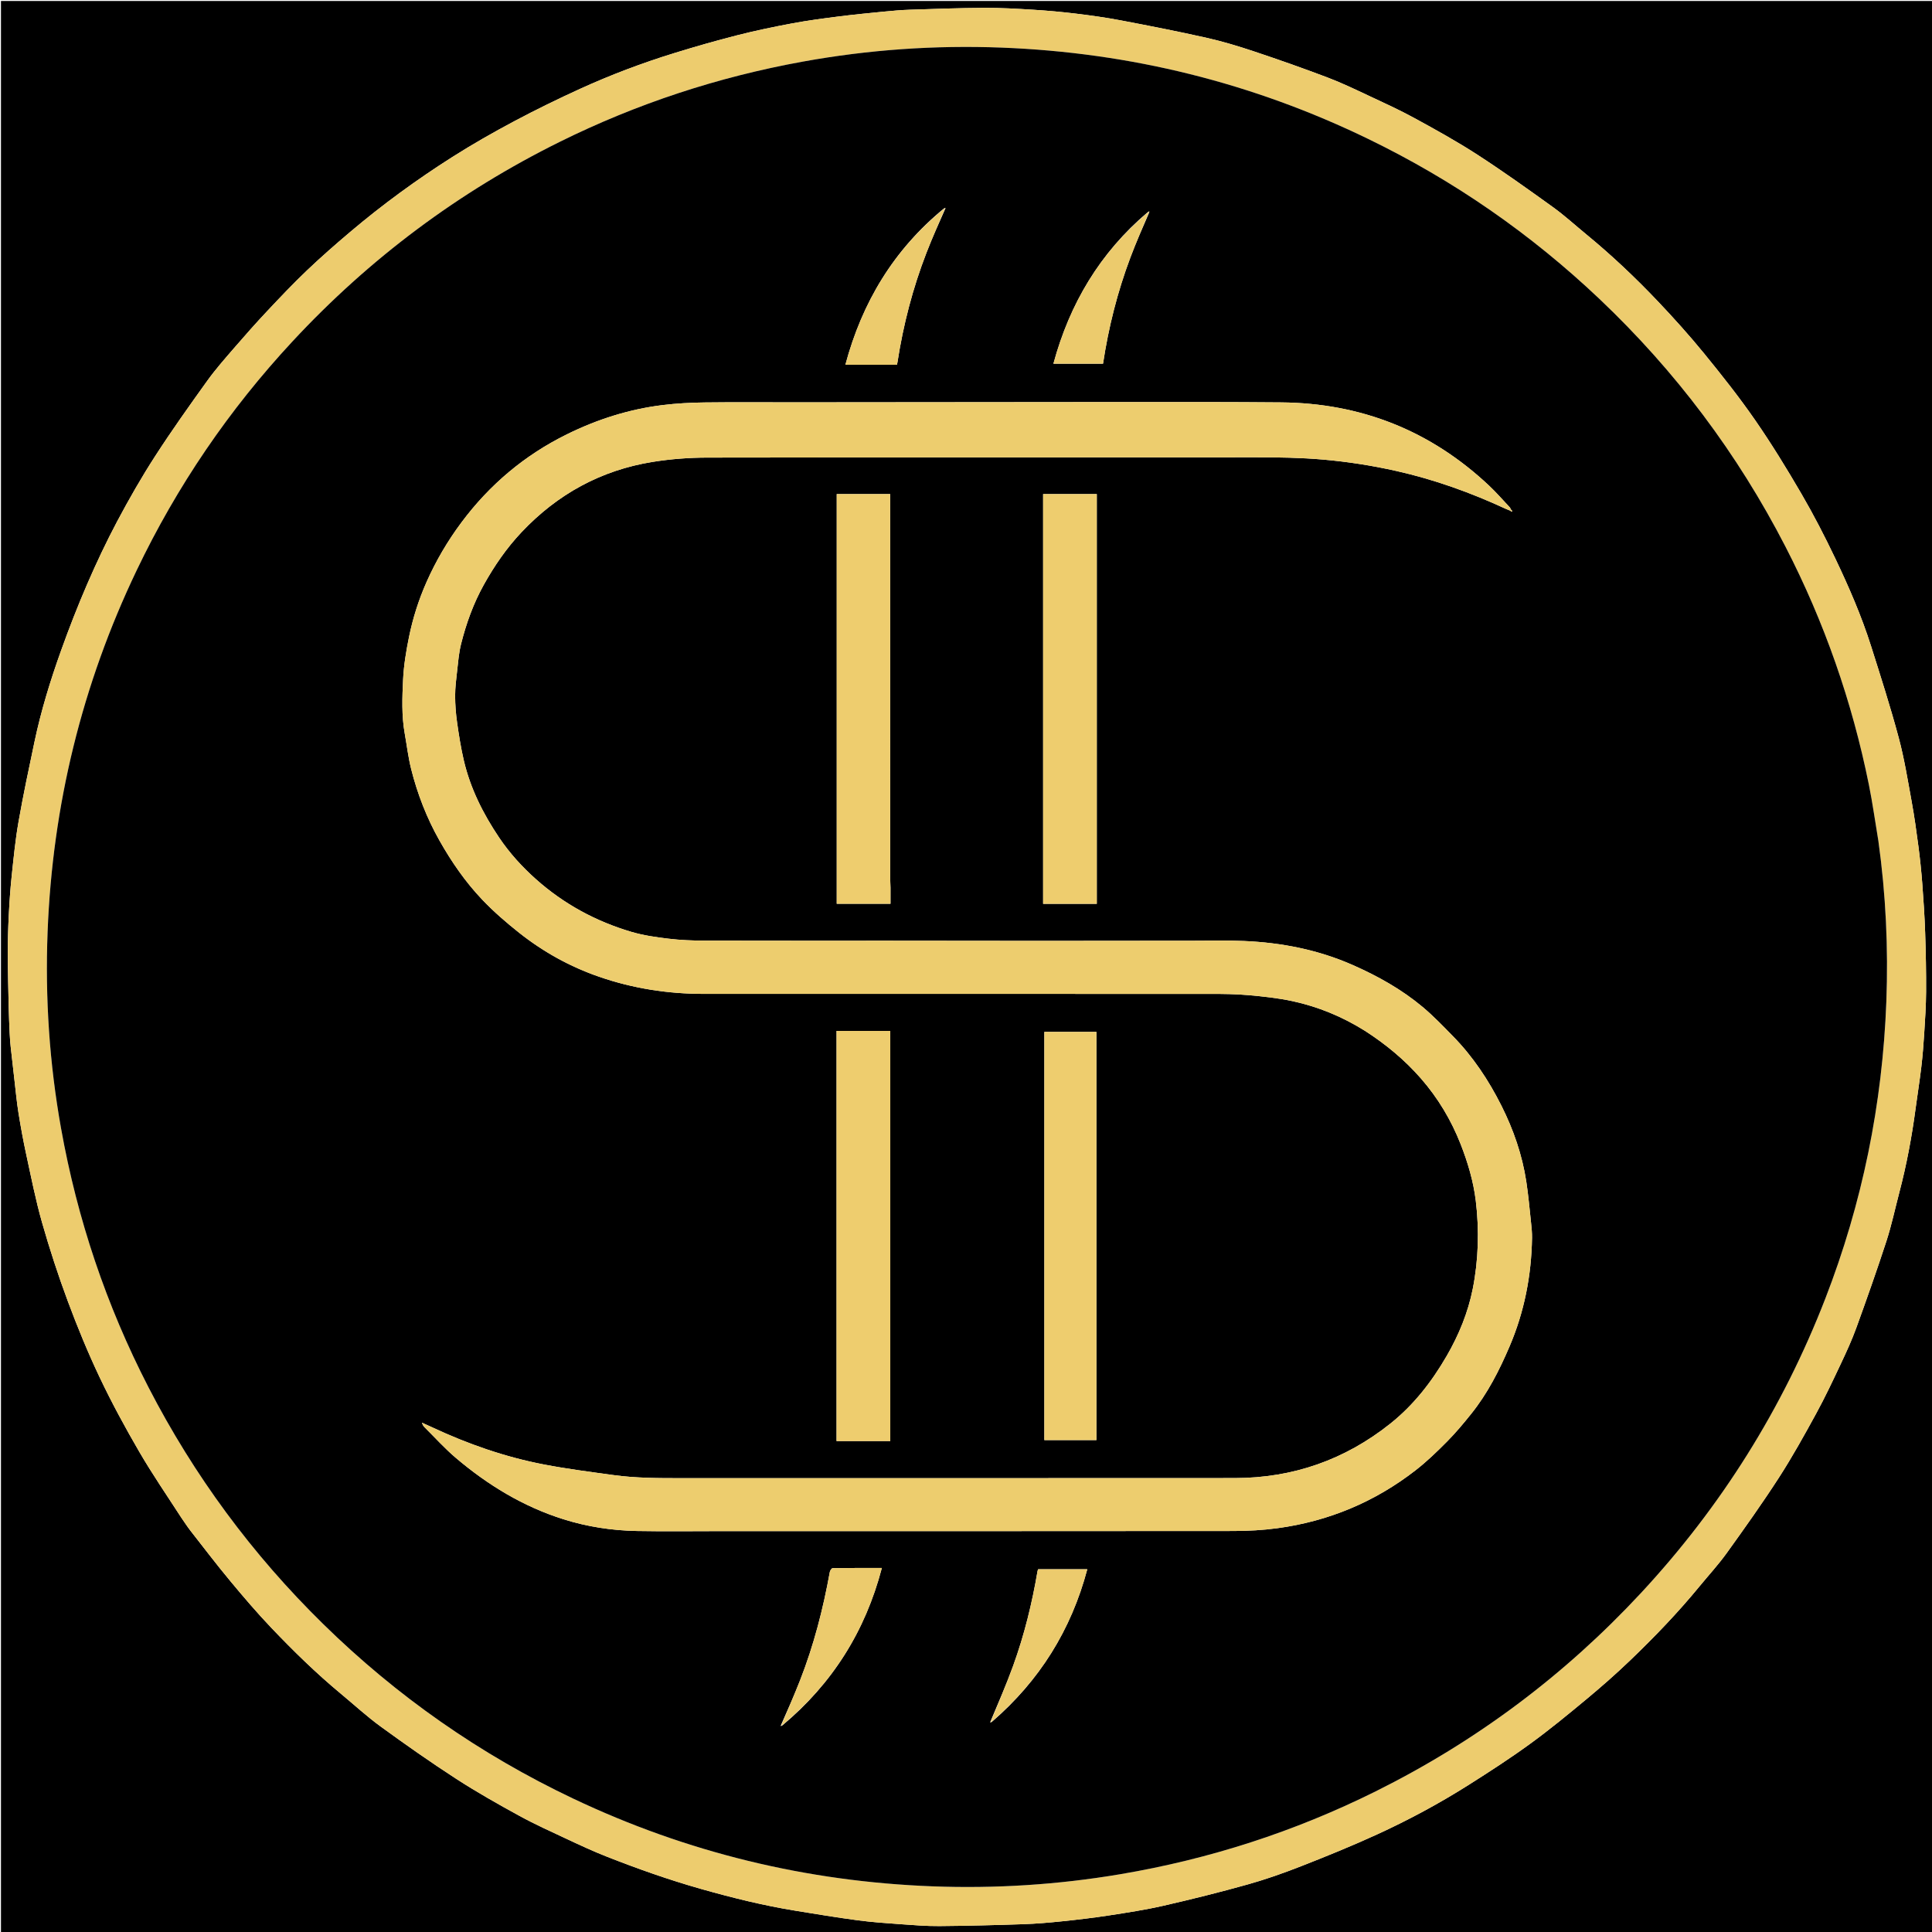 <svg version="1.1" id="Layer_1" xmlns="http://www.w3.org/2000/svg" xmlns:xlink="http://www.w3.org/1999/xlink" x="0px" y="0px"
	 width="100%" viewBox="0 0 2000 2000" enable-background="new 0 0 2000 2000" xml:space="preserve">
<path fill="#000000" opacity="1" stroke="none" 
	d="
M1,737 
	C1,491.333 1,246.167 1,1 
	C667.667,1 1334.333,1 2001,1 
	C2001,667.667 2001,1334.333 2001,2001 
	C1334.333,2001 667.667,2001 1,2001 
	C1,1579.833 1,1158.667 1,737 
M188.013,1571.525 
	C191.071,1575.911 193.934,1580.45 197.222,1584.657 
	C210.887,1602.137 224.348,1619.795 238.523,1636.856 
	C252.279,1653.411 266.291,1669.819 281.135,1685.391 
	C303.877,1709.247 327.467,1732.291 352.875,1753.373 
	C366.605,1764.764 379.782,1776.916 394.18,1787.389 
	C419.76,1805.994 445.68,1824.202 472.218,1841.402 
	C493.397,1855.128 515.452,1867.576 537.602,1879.706 
	C553.798,1888.575 570.699,1896.184 587.44,1904.022 
	C600.763,1910.259 614.132,1916.471 627.811,1921.856 
	C659.961,1934.513 692.514,1946.029 725.801,1955.449 
	C758.072,1964.582 790.569,1972.64 823.69,1978.003 
	C845.055,1981.462 866.414,1985.024 887.864,1987.875 
	C902.648,1989.839 917.569,1990.869 932.456,1991.938 
	C945.788,1992.895 959.162,1993.978 972.509,1993.869 
	C1001.531,1993.631 1030.555,1992.88 1059.563,1991.908 
	C1072.859,1991.463 1086.151,1990.303 1099.389,1988.927 
	C1115.462,1987.255 1131.534,1985.384 1147.501,1982.922 
	C1166.434,1980.004 1185.43,1977.124 1204.086,1972.864 
	C1233.385,1966.174 1262.579,1958.901 1291.515,1950.795 
	C1310.294,1945.535 1328.787,1938.999 1346.957,1931.882 
	C1373.264,1921.578 1399.47,1910.906 1425.157,1899.162 
	C1457.9,1884.194 1489.64,1867.134 1520.087,1847.88 
	C1541.732,1834.192 1563.275,1820.244 1583.977,1805.192 
	C1604.157,1790.52 1623.474,1774.616 1642.673,1758.654 
	C1657.976,1745.931 1672.959,1732.755 1687.322,1718.985 
	C1712.65,1694.702 1736.977,1669.421 1759.26,1642.252 
	C1768.702,1630.739 1778.854,1619.742 1787.528,1607.681 
	C1805.998,1581.998 1824.376,1556.201 1841.527,1529.635 
	C1855.386,1508.169 1867.82,1485.741 1880.085,1463.302 
	C1889.339,1446.372 1897.556,1428.859 1905.799,1411.4 
	C1911.521,1399.28 1917.131,1387.037 1921.693,1374.451 
	C1932.469,1344.719 1943.02,1314.89 1952.802,1284.821 
	C1958.141,1268.408 1961.708,1251.419 1966.107,1234.699 
	C1973.675,1205.939 1979.126,1176.773 1983.047,1147.305 
	C1984.939,1133.085 1987.245,1118.917 1988.924,1104.674 
	C1990.288,1093.107 1991.213,1081.476 1991.942,1069.849 
	C1992.84,1055.51 1993.807,1041.15 1993.888,1026.794 
	C1994.001,1006.37 1993.612,985.933 1992.915,965.519 
	C1992.336,948.56 1991.219,931.611 1989.934,914.688 
	C1988.955,901.797 1987.614,888.919 1985.936,876.101 
	C1983.909,860.61 1981.75,845.115 1978.938,829.752 
	C1974.883,807.591 1971.326,785.241 1965.497,763.525 
	C1956.965,731.738 1946.902,700.349 1936.95,668.961 
	C1927.023,637.656 1913.931,607.542 1899.814,577.955 
	C1888.995,555.278 1877.449,532.866 1864.808,511.163 
	C1849.655,485.146 1833.873,459.399 1816.735,434.663 
	C1800.24,410.857 1782.18,388.071 1763.848,365.621 
	C1748.663,347.027 1732.539,329.14 1716.008,311.721 
	C1692.769,287.236 1668.224,264.06 1642.108,242.607 
	C1630.603,233.157 1619.577,223.043 1607.521,214.359 
	C1581.719,195.775 1555.815,177.268 1529.139,159.986 
	C1508.098,146.355 1486.066,134.189 1464.045,122.157 
	C1448.549,113.691 1432.421,106.355 1416.412,98.861 
	C1402.502,92.349 1388.615,85.66 1374.271,80.23 
	C1349.224,70.75 1323.95,61.827 1298.545,53.349 
	C1282.321,47.935 1265.872,42.931 1249.2,39.181 
	C1219.642,32.531 1189.886,26.721 1160.117,21.065 
	C1144.771,18.15 1129.26,15.988 1113.749,14.099 
	C1099.102,12.315 1084.378,11.004 1069.651,10.089 
	C1052.821,9.044 1035.948,8.058 1019.099,8.14 
	C993.411,8.266 967.723,9.222 942.043,10.057 
	C933.013,10.351 923.987,11.153 914.99,12.032 
	C899.356,13.559 883.715,15.079 868.135,17.062 
	C852.146,19.097 836.135,21.195 820.3,24.154 
	C801.202,27.723 782.14,31.68 763.316,36.47 
	C741.261,42.083 719.354,48.367 697.609,55.089 
	C664.57,65.303 632.219,77.527 600.757,91.86 
	C577.613,102.404 554.713,113.58 532.267,125.531 
	C510.555,137.091 489.112,149.294 468.352,162.476 
	C431.382,185.949 396.017,211.756 362.564,240.061 
	C347.368,252.92 332.353,266.042 317.945,279.769 
	C303.757,293.287 290.234,307.525 276.808,321.812 
	C265.082,334.29 253.717,347.12 242.525,360.081 
	C232.905,371.221 223.101,382.298 214.53,394.229 
	C196.074,419.922 177.699,445.721 160.546,472.287 
	C146.505,494.031 133.606,516.589 121.449,539.45 
	C110.123,560.747 99.809,582.645 90.216,604.783 
	C80.402,627.431 71.444,650.492 63.125,673.735 
	C52.127,704.465 42.52,735.679 35.763,767.659 
	C29.934,795.252 24.068,822.855 19.19,850.624 
	C15.917,869.257 14.086,888.161 12.089,906.995 
	C10.651,920.56 9.751,934.197 9.071,947.824 
	C8.409,961.067 8.036,974.341 8.07,987.599 
	C8.119,1006.026 8.611,1024.453 9.022,1042.877 
	C9.221,1051.806 9.614,1060.732 10.024,1069.655 
	C10.236,1074.254 10.552,1078.855 11.042,1083.431 
	C12.294,1095.139 13.639,1106.836 15.006,1118.531 
	C16.315,1129.727 17.352,1140.969 19.137,1152.091 
	C21.426,1166.346 24.004,1180.575 27.069,1194.682 
	C32.222,1218.398 36.897,1242.283 43.542,1265.593 
	C51.368,1293.044 60.25,1320.267 70.204,1347.02 
	C80.163,1373.788 91.049,1400.31 103.3,1426.098 
	C115.741,1452.284 129.628,1477.86 144.214,1502.928 
	C157.726,1526.151 173,1548.35 188.013,1571.525 
z"/>
<path fill="#EDCC6E" opacity="1" stroke="none" 
	d="
M187.755,1571.262 
	C173,1548.35 157.726,1526.151 144.214,1502.928 
	C129.628,1477.86 115.741,1452.284 103.3,1426.098 
	C91.049,1400.31 80.163,1373.788 70.204,1347.02 
	C60.25,1320.267 51.368,1293.044 43.542,1265.593 
	C36.897,1242.283 32.222,1218.398 27.069,1194.682 
	C24.004,1180.575 21.426,1166.346 19.137,1152.091 
	C17.352,1140.969 16.315,1129.727 15.006,1118.531 
	C13.639,1106.836 12.294,1095.139 11.042,1083.431 
	C10.552,1078.855 10.236,1074.254 10.024,1069.655 
	C9.614,1060.732 9.221,1051.806 9.022,1042.877 
	C8.611,1024.453 8.119,1006.026 8.07,987.599 
	C8.036,974.341 8.409,961.067 9.071,947.824 
	C9.751,934.197 10.651,920.56 12.089,906.995 
	C14.086,888.161 15.917,869.257 19.19,850.624 
	C24.068,822.855 29.934,795.252 35.763,767.659 
	C42.52,735.679 52.127,704.465 63.125,673.735 
	C71.444,650.492 80.402,627.431 90.216,604.783 
	C99.809,582.645 110.123,560.747 121.449,539.45 
	C133.606,516.589 146.505,494.031 160.546,472.287 
	C177.699,445.721 196.074,419.922 214.53,394.229 
	C223.101,382.298 232.905,371.221 242.525,360.081 
	C253.717,347.12 265.082,334.29 276.808,321.812 
	C290.234,307.525 303.757,293.287 317.945,279.769 
	C332.353,266.042 347.368,252.92 362.564,240.061 
	C396.017,211.756 431.382,185.949 468.352,162.476 
	C489.112,149.294 510.555,137.091 532.267,125.531 
	C554.713,113.58 577.613,102.404 600.757,91.86 
	C632.219,77.527 664.57,65.303 697.609,55.089 
	C719.354,48.367 741.261,42.083 763.316,36.47 
	C782.14,31.68 801.202,27.723 820.3,24.154 
	C836.135,21.195 852.146,19.097 868.135,17.062 
	C883.715,15.079 899.356,13.559 914.99,12.032 
	C923.987,11.153 933.013,10.351 942.043,10.057 
	C967.723,9.222 993.411,8.266 1019.099,8.14 
	C1035.948,8.058 1052.821,9.044 1069.651,10.089 
	C1084.378,11.004 1099.102,12.315 1113.749,14.099 
	C1129.26,15.988 1144.771,18.15 1160.117,21.065 
	C1189.886,26.721 1219.642,32.531 1249.2,39.181 
	C1265.872,42.931 1282.321,47.935 1298.545,53.349 
	C1323.95,61.827 1349.224,70.75 1374.271,80.23 
	C1388.615,85.66 1402.502,92.349 1416.412,98.861 
	C1432.421,106.355 1448.549,113.691 1464.045,122.157 
	C1486.066,134.189 1508.098,146.355 1529.139,159.986 
	C1555.815,177.268 1581.719,195.775 1607.521,214.359 
	C1619.577,223.043 1630.603,233.157 1642.108,242.607 
	C1668.224,264.06 1692.769,287.236 1716.008,311.721 
	C1732.539,329.14 1748.663,347.027 1763.848,365.621 
	C1782.18,388.071 1800.24,410.857 1816.735,434.663 
	C1833.873,459.399 1849.655,485.146 1864.808,511.163 
	C1877.449,532.866 1888.995,555.278 1899.814,577.955 
	C1913.931,607.542 1927.023,637.656 1936.95,668.961 
	C1946.902,700.349 1956.965,731.738 1965.497,763.525 
	C1971.326,785.241 1974.883,807.591 1978.938,829.752 
	C1981.75,845.115 1983.909,860.61 1985.936,876.101 
	C1987.614,888.919 1988.955,901.797 1989.934,914.688 
	C1991.219,931.611 1992.336,948.56 1992.915,965.519 
	C1993.612,985.933 1994.001,1006.37 1993.888,1026.794 
	C1993.807,1041.15 1992.84,1055.51 1991.942,1069.849 
	C1991.213,1081.476 1990.288,1093.107 1988.924,1104.674 
	C1987.245,1118.917 1984.939,1133.085 1983.047,1147.305 
	C1979.126,1176.773 1973.675,1205.939 1966.107,1234.699 
	C1961.708,1251.419 1958.141,1268.408 1952.802,1284.821 
	C1943.02,1314.89 1932.469,1344.719 1921.693,1374.451 
	C1917.131,1387.037 1911.521,1399.28 1905.799,1411.4 
	C1897.556,1428.859 1889.339,1446.372 1880.085,1463.302 
	C1867.82,1485.741 1855.386,1508.169 1841.527,1529.635 
	C1824.376,1556.201 1805.998,1581.998 1787.528,1607.681 
	C1778.854,1619.742 1768.702,1630.739 1759.26,1642.252 
	C1736.977,1669.421 1712.65,1694.702 1687.322,1718.985 
	C1672.959,1732.755 1657.976,1745.931 1642.673,1758.654 
	C1623.474,1774.616 1604.157,1790.52 1583.977,1805.192 
	C1563.275,1820.244 1541.732,1834.192 1520.087,1847.88 
	C1489.64,1867.134 1457.9,1884.194 1425.157,1899.162 
	C1399.47,1910.906 1373.264,1921.578 1346.957,1931.882 
	C1328.787,1938.999 1310.294,1945.535 1291.515,1950.795 
	C1262.579,1958.901 1233.385,1966.174 1204.086,1972.864 
	C1185.43,1977.124 1166.434,1980.004 1147.501,1982.922 
	C1131.534,1985.384 1115.462,1987.255 1099.389,1988.927 
	C1086.151,1990.303 1072.859,1991.463 1059.563,1991.908 
	C1030.555,1992.88 1001.531,1993.631 972.509,1993.869 
	C959.162,1993.978 945.788,1992.895 932.456,1991.938 
	C917.569,1990.869 902.648,1989.839 887.864,1987.875 
	C866.414,1985.024 845.055,1981.462 823.69,1978.003 
	C790.569,1972.64 758.072,1964.582 725.801,1955.449 
	C692.514,1946.029 659.961,1934.513 627.811,1921.856 
	C614.132,1916.471 600.763,1910.259 587.44,1904.022 
	C570.699,1896.184 553.798,1888.575 537.602,1879.706 
	C515.452,1867.576 493.397,1855.128 472.218,1841.402 
	C445.68,1824.202 419.76,1805.994 394.18,1787.389 
	C379.782,1776.916 366.605,1764.764 352.875,1753.373 
	C327.467,1732.291 303.877,1709.247 281.135,1685.391 
	C266.291,1669.819 252.279,1653.411 238.523,1636.856 
	C224.348,1619.795 210.887,1602.137 197.222,1584.657 
	C193.934,1580.45 191.071,1575.911 187.755,1571.262 
M1944.389,870.139 
	C1941.195,850.947 1938.559,831.642 1934.713,812.582 
	C1917.313,726.361 1888.598,644.074 1848.289,565.839 
	C1798.636,469.468 1734.417,384.022 1655.779,309.49 
	C1584.59,242.017 1504.847,186.773 1416.56,143.916 
	C1296.649,85.708 1169.988,54.385 1036.915,49.284 
	C967.831,46.636 899.173,51.43 831.059,63.782 
	C743.301,79.696 659.419,107.249 579.508,146.808 
	C474.693,198.695 382.531,267.609 302.921,353.267 
	C237.055,424.136 183.165,503.219 141.43,590.499 
	C84.84,708.845 54.343,833.726 49.272,964.729 
	C46.63,1032.98 51.156,1100.861 63.208,1168.144 
	C80.004,1261.911 109.969,1351.253 153.631,1435.976 
	C200.778,1527.462 261.107,1609.187 334.605,1681.224 
	C410.779,1755.882 496.999,1816.169 593.342,1861.893 
	C711.082,1917.771 835.234,1947.818 965.382,1952.725 
	C1030.437,1955.177 1095.154,1951.056 1159.431,1940.221 
	C1251.907,1924.631 1340.172,1896.147 1424.114,1854.393 
	C1528.054,1802.69 1619.565,1734.258 1698.593,1649.218 
	C1781.675,1559.816 1845.378,1458.221 1889.52,1344.421 
	C1927.891,1245.499 1948.735,1142.903 1952.73,1036.949 
	C1954.822,981.443 1952.237,926.079 1944.389,870.139 
z"/>
<path fill="#000000" opacity="1" stroke="none" 
	d="
M1944.492,870.573 
	C1952.237,926.079 1954.822,981.443 1952.73,1036.949 
	C1948.735,1142.903 1927.891,1245.499 1889.52,1344.421 
	C1845.378,1458.221 1781.675,1559.816 1698.593,1649.218 
	C1619.565,1734.258 1528.054,1802.69 1424.114,1854.393 
	C1340.172,1896.147 1251.907,1924.631 1159.431,1940.221 
	C1095.154,1951.056 1030.437,1955.177 965.382,1952.725 
	C835.234,1947.818 711.082,1917.771 593.342,1861.893 
	C496.999,1816.169 410.779,1755.882 334.605,1681.224 
	C261.107,1609.187 200.778,1527.462 153.631,1435.976 
	C109.969,1351.253 80.004,1261.911 63.208,1168.144 
	C51.156,1100.861 46.63,1032.98 49.272,964.729 
	C54.343,833.726 84.84,708.845 141.43,590.499 
	C183.165,503.219 237.055,424.136 302.921,353.267 
	C382.531,267.609 474.693,198.695 579.508,146.808 
	C659.419,107.249 743.301,79.696 831.059,63.782 
	C899.173,51.43 967.831,46.636 1036.915,49.284 
	C1169.988,54.385 1296.649,85.708 1416.56,143.916 
	C1504.847,186.773 1584.59,242.017 1655.779,309.49 
	C1734.417,384.022 1798.636,469.468 1848.289,565.839 
	C1888.598,644.074 1917.313,726.361 1934.713,812.582 
	C1938.559,831.642 1941.195,850.947 1944.492,870.573 
M1187.878,219.847 
	C1138.724,261.628 1107.326,314.326 1090.498,376.483 
	C1108.241,376.483 1124.984,376.483 1141.849,376.483 
	C1147.566,338.716 1156.794,302.162 1170.122,266.719 
	C1176.022,251.029 1182.794,235.666 1189.655,219.945 
	C1189.679,219.531 1189.704,219.116 1189.729,218.702 
	C1189.302,218.972 1188.876,219.242 1187.878,219.847 
M1027.134,1782.176 
	C1076.055,1739.818 1108.85,1687.464 1125.553,1624.476 
	C1108.062,1624.476 1091.342,1624.476 1074.667,1624.476 
	C1074.409,1625.236 1074.186,1625.688 1074.105,1626.164 
	C1068.4,1659.657 1060.357,1692.586 1048.766,1724.523 
	C1041.75,1743.856 1033.509,1762.745 1025.347,1782.047 
	C1025.326,1782.455 1025.306,1782.862 1025.286,1783.269 
	C1025.719,1783.029 1026.152,1782.788 1027.134,1782.176 
M977.029,215.901 
	C925.252,258.483 892.43,312.906 875.138,377.605 
	C893.468,377.605 910.904,377.605 928.53,377.605 
	C928.729,376.632 928.923,375.853 929.045,375.063 
	C935.05,336.165 944.891,298.262 959.113,261.563 
	C965.044,246.26 971.771,231.265 978.647,215.923 
	C978.63,215.663 978.613,215.404 978.596,215.143 
	C978.287,215.325 977.978,215.506 977.029,215.901 
M809.97,1786.099 
	C861.517,1742.941 895.701,1688.894 912.892,1623.163 
	C895.269,1623.163 878.64,1623.09 862.016,1623.338 
	C860.972,1623.353 859.309,1625.754 859.039,1627.245 
	C852.097,1665.581 842.441,1703.177 828.203,1739.486 
	C822.09,1755.078 815.331,1770.417 808.354,1786.076 
	C808.37,1786.336 808.387,1786.596 808.404,1786.856 
	C808.712,1786.674 809.021,1786.493 809.97,1786.099 
M1413.24,1067.227 
	C1434.734,1081.109 1454.295,1097.306 1471.107,1116.62 
	C1488.648,1136.771 1502.217,1159.41 1511.995,1184.295 
	C1519.453,1203.274 1525.256,1222.81 1527.724,1243.003 
	C1529.587,1258.247 1530.252,1273.782 1529.734,1289.13 
	C1529.228,1304.178 1527.551,1319.353 1524.606,1334.118 
	C1519.696,1358.73 1510.241,1381.843 1497.651,1403.6 
	C1482.202,1430.3 1463.5,1454.405 1439.284,1473.715 
	C1392.243,1511.226 1338.392,1530.051 1278.283,1530.103 
	C1087.294,1530.267 896.304,1530.146 705.315,1530.186 
	C681.759,1530.191 658.195,1530.193 634.819,1526.964 
	C610.88,1523.657 586.867,1520.589 563.15,1516.04 
	C522.809,1508.302 484.238,1494.812 447.041,1477.402 
	C443.655,1475.817 440.232,1474.314 436.826,1472.773 
	C437.429,1474.931 438.442,1476.437 439.705,1477.691 
	C450.332,1488.236 460.397,1499.449 471.778,1509.112 
	C504.901,1537.235 541.516,1559.583 583.24,1572.715 
	C607.984,1580.503 633.486,1584.396 659.357,1584.876 
	C688.506,1585.416 717.673,1585 746.833,1585 
	C923.49,1585 1100.147,1585.07 1276.803,1584.877 
	C1291.997,1584.861 1307.314,1584.034 1322.359,1581.999 
	C1375.326,1574.834 1423.178,1554.815 1465.395,1522.024 
	C1477.027,1512.988 1487.728,1502.632 1498.112,1492.145 
	C1506.993,1483.177 1515.122,1473.405 1523.031,1463.545 
	C1539.907,1442.507 1552.026,1418.71 1562.597,1394.02 
	C1578.01,1358.022 1585.333,1320.388 1585.944,1281.362 
	C1586.024,1276.271 1585.512,1271.148 1584.968,1266.073 
	C1583.432,1251.754 1582.184,1237.385 1580.011,1223.159 
	C1575.793,1195.552 1566.715,1169.372 1554.217,1144.509 
	C1541.033,1118.28 1524.886,1093.922 1504.253,1072.845 
	C1493.988,1062.358 1483.788,1051.682 1472.555,1042.294 
	C1450.853,1024.157 1426.309,1010.441 1400.467,999.036 
	C1364.537,983.179 1326.688,975.791 1287.675,974.11 
	C1270.885,973.386 1254.043,973.832 1237.224,973.841 
	C1183.896,973.87 1130.568,973.986 1077.239,973.987 
	C1025.577,973.988 973.915,973.861 922.254,973.838 
	C857.924,973.81 793.594,973.93 729.265,973.746 
	C716.919,973.71 704.5,973.211 692.255,971.75 
	C679.319,970.206 666.222,968.375 653.772,964.709 
	C616.954,953.867 583.745,935.88 555.012,910.322 
	C540.579,897.484 527.541,883.173 516.692,867.057 
	C500.105,842.416 486.89,816.155 480.115,787.088 
	C477.101,774.155 475.02,760.974 473.158,747.814 
	C471.87,738.714 471.162,729.459 471.156,720.272 
	C471.151,711.76 472.213,703.223 473.19,694.742 
	C474.269,685.367 474.985,675.841 477.271,666.736 
	C482.634,645.371 490.043,624.727 500.836,605.348 
	C511.805,585.651 524.456,567.265 539.962,550.845 
	C577.14,511.474 622.284,486.695 675.742,478.133 
	C694.312,475.159 713.325,473.729 732.14,473.697 
	C921.462,473.383 1110.785,473.583 1300.108,473.406 
	C1323.332,473.384 1346.455,473.734 1369.629,475.753 
	C1395.289,477.988 1420.601,481.969 1445.668,487.596 
	C1484.754,496.37 1522.247,509.863 1558.582,526.653 
	C1560.36,527.474 1562.211,528.136 1564.028,528.873 
	C1564.007,526.933 1563.544,525.884 1562.802,525.096 
	C1555.726,517.584 1548.946,509.752 1541.439,502.694 
	C1480.969,445.835 1409.033,417.276 1326.141,416.561 
	C1274.487,416.116 1222.827,416.168 1171.17,416.186 
	C1055.183,416.226 939.196,416.39 823.209,416.49 
	C791.877,416.518 760.542,416.226 729.215,416.62 
	C714.831,416.801 700.377,417.573 686.106,419.316 
	C651.309,423.565 618.291,434.098 586.874,449.587 
	C543.158,471.141 506.927,501.65 477.77,540.709 
	C463.346,560.032 451.24,580.619 441.489,602.668 
	C433.412,620.929 427.392,639.867 423.42,659.343 
	C420.469,673.811 418.017,688.548 417.297,703.26 
	C416.384,721.921 415.651,740.738 418.981,759.347 
	C421.172,771.586 422.598,784.014 425.623,796.041 
	C432.143,821.964 441.754,846.754 454.944,870.114 
	C467.421,892.212 481.795,913.037 499.249,931.369 
	C511.059,943.773 524.158,955.114 537.614,965.75 
	C562.58,985.486 590.161,1000.763 620.369,1011.193 
	C655.412,1023.291 691.448,1028.868 728.466,1028.858 
	C903.29,1028.81 1078.113,1028.812 1252.937,1028.887 
	C1266.052,1028.892 1279.223,1028.991 1292.268,1030.16 
	C1307.6,1031.533 1323.033,1033.15 1338.047,1036.399 
	C1364.584,1042.142 1389.514,1052.398 1413.24,1067.227 
M866,1253.5 
	C866,1332.932 866,1412.364 866,1491.79 
	C884.782,1491.79 903.159,1491.79 921.61,1491.79 
	C921.61,1350.007 921.61,1208.602 921.61,1067.195 
	C902.828,1067.195 884.437,1067.195 866,1067.195 
	C866,1129.205 866,1190.852 866,1253.5 
M1079.833,726.5 
	C1079.833,796.226 1079.833,865.953 1079.833,935.643 
	C1098.811,935.643 1117.191,935.643 1135.395,935.643 
	C1135.395,794.092 1135.395,652.898 1135.395,511.441 
	C1116.728,511.441 1098.502,511.441 1079.833,511.441 
	C1079.833,582.978 1079.833,654.239 1079.833,726.5 
M921.835,918.759 
	C921.723,914.933 921.514,911.107 921.513,907.281 
	C921.497,777.506 921.499,647.73 921.499,517.955 
	C921.499,515.848 921.499,513.74 921.499,511.479 
	C902.628,511.479 884.403,511.479 866.185,511.479 
	C866.185,653.119 866.185,794.444 866.185,935.589 
	C884.916,935.589 903.292,935.589 921.835,935.589 
	C921.835,930.023 921.835,924.867 921.835,918.759 
M1135,1358.5 
	C1135,1261.733 1135,1164.966 1135,1068.194 
	C1116.496,1068.194 1098.772,1068.194 1081.116,1068.194 
	C1081.116,1209.301 1081.116,1350.047 1081.116,1490.791 
	C1099.113,1490.791 1116.823,1490.791 1135,1490.791 
	C1135,1446.777 1135,1403.138 1135,1358.5 
M1564.094,529.588 
	C1564.642,529.445 1565.189,529.302 1565.736,529.159 
	C1565.114,528.517 1564.492,527.874 1563.87,527.232 
	C1563.727,527.771 1563.584,528.31 1564.094,529.588 
M435.491,1472.463 
	C435.491,1472.463 435.732,1472.596 435.732,1472.596 
	C435.732,1472.596 435.697,1472.347 435.491,1472.463 
z"/>
<path fill="#EDCD6E" opacity="1" stroke="none" 
	d="
M1412.894,1067.103 
	C1389.514,1052.398 1364.584,1042.142 1338.047,1036.399 
	C1323.033,1033.15 1307.6,1031.533 1292.268,1030.16 
	C1279.223,1028.991 1266.052,1028.892 1252.937,1028.887 
	C1078.113,1028.812 903.29,1028.81 728.466,1028.858 
	C691.448,1028.868 655.412,1023.291 620.369,1011.193 
	C590.161,1000.763 562.58,985.486 537.614,965.75 
	C524.158,955.114 511.059,943.773 499.249,931.369 
	C481.795,913.037 467.421,892.212 454.944,870.114 
	C441.754,846.754 432.143,821.964 425.623,796.041 
	C422.598,784.014 421.172,771.586 418.981,759.347 
	C415.651,740.738 416.384,721.921 417.297,703.26 
	C418.017,688.548 420.469,673.811 423.42,659.343 
	C427.392,639.867 433.412,620.929 441.489,602.668 
	C451.24,580.619 463.346,560.032 477.77,540.709 
	C506.927,501.65 543.158,471.141 586.874,449.587 
	C618.291,434.098 651.309,423.565 686.106,419.316 
	C700.377,417.573 714.831,416.801 729.215,416.62 
	C760.542,416.226 791.877,416.518 823.209,416.49 
	C939.196,416.39 1055.183,416.226 1171.17,416.186 
	C1222.827,416.168 1274.487,416.116 1326.141,416.561 
	C1409.033,417.276 1480.969,445.835 1541.439,502.694 
	C1548.946,509.752 1555.726,517.584 1562.802,525.096 
	C1563.544,525.884 1564.007,526.933 1564.028,528.873 
	C1562.211,528.136 1560.36,527.474 1558.582,526.653 
	C1522.247,509.863 1484.754,496.37 1445.668,487.596 
	C1420.601,481.969 1395.289,477.988 1369.629,475.753 
	C1346.455,473.734 1323.332,473.384 1300.108,473.406 
	C1110.785,473.583 921.462,473.383 732.14,473.697 
	C713.325,473.729 694.312,475.159 675.742,478.133 
	C622.284,486.695 577.14,511.474 539.962,550.845 
	C524.456,567.265 511.805,585.651 500.836,605.348 
	C490.043,624.727 482.634,645.371 477.271,666.736 
	C474.985,675.841 474.269,685.367 473.19,694.742 
	C472.213,703.223 471.151,711.76 471.156,720.272 
	C471.162,729.459 471.87,738.714 473.158,747.814 
	C475.02,760.974 477.101,774.155 480.115,787.088 
	C486.89,816.155 500.105,842.416 516.692,867.057 
	C527.541,883.173 540.579,897.484 555.012,910.322 
	C583.745,935.88 616.954,953.867 653.772,964.709 
	C666.222,968.375 679.319,970.206 692.255,971.75 
	C704.5,973.211 716.919,973.71 729.265,973.746 
	C793.594,973.93 857.924,973.81 922.254,973.838 
	C973.915,973.861 1025.577,973.988 1077.239,973.987 
	C1130.568,973.986 1183.896,973.87 1237.224,973.841 
	C1254.043,973.832 1270.885,973.386 1287.675,974.11 
	C1326.688,975.791 1364.537,983.179 1400.467,999.036 
	C1426.309,1010.441 1450.853,1024.157 1472.555,1042.294 
	C1483.788,1051.682 1493.988,1062.358 1504.253,1072.845 
	C1524.886,1093.922 1541.033,1118.28 1554.217,1144.509 
	C1566.715,1169.372 1575.793,1195.552 1580.011,1223.159 
	C1582.184,1237.385 1583.432,1251.754 1584.968,1266.073 
	C1585.512,1271.148 1586.024,1276.271 1585.944,1281.362 
	C1585.333,1320.388 1578.01,1358.022 1562.597,1394.02 
	C1552.026,1418.71 1539.907,1442.507 1523.031,1463.545 
	C1515.122,1473.405 1506.993,1483.177 1498.112,1492.145 
	C1487.728,1502.632 1477.027,1512.988 1465.395,1522.024 
	C1423.178,1554.815 1375.326,1574.834 1322.359,1581.999 
	C1307.314,1584.034 1291.997,1584.861 1276.803,1584.877 
	C1100.147,1585.07 923.49,1585 746.833,1585 
	C717.673,1585 688.506,1585.416 659.357,1584.876 
	C633.486,1584.396 607.984,1580.503 583.24,1572.715 
	C541.516,1559.583 504.901,1537.235 471.778,1509.112 
	C460.397,1499.449 450.332,1488.236 439.705,1477.691 
	C438.442,1476.437 437.429,1474.931 436.826,1472.773 
	C440.232,1474.314 443.655,1475.817 447.041,1477.402 
	C484.238,1494.812 522.809,1508.302 563.15,1516.04 
	C586.867,1520.589 610.88,1523.657 634.819,1526.964 
	C658.195,1530.193 681.759,1530.191 705.315,1530.186 
	C896.304,1530.146 1087.294,1530.267 1278.283,1530.103 
	C1338.392,1530.051 1392.243,1511.226 1439.284,1473.715 
	C1463.5,1454.405 1482.202,1430.3 1497.651,1403.6 
	C1510.241,1381.843 1519.696,1358.73 1524.606,1334.118 
	C1527.551,1319.353 1529.228,1304.178 1529.734,1289.13 
	C1530.252,1273.782 1529.587,1258.247 1527.724,1243.003 
	C1525.256,1222.81 1519.453,1203.274 1511.995,1184.295 
	C1502.217,1159.41 1488.648,1136.771 1471.107,1116.62 
	C1454.295,1097.306 1434.734,1081.109 1412.894,1067.103 
z"/>
<path fill="#EECD6E" opacity="1" stroke="none" 
	d="
M866,1253 
	C866,1190.852 866,1129.205 866,1067.195 
	C884.437,1067.195 902.828,1067.195 921.61,1067.195 
	C921.61,1208.602 921.61,1350.007 921.61,1491.79 
	C903.159,1491.79 884.782,1491.79 866,1491.79 
	C866,1412.364 866,1332.932 866,1253 
z"/>
<path fill="#EECD6E" opacity="1" stroke="none" 
	d="
M1079.833,726 
	C1079.833,654.239 1079.833,582.978 1079.833,511.441 
	C1098.502,511.441 1116.728,511.441 1135.395,511.441 
	C1135.395,652.898 1135.395,794.092 1135.395,935.643 
	C1117.191,935.643 1098.811,935.643 1079.833,935.643 
	C1079.833,865.953 1079.833,796.226 1079.833,726 
z"/>
<path fill="#EECD6E" opacity="1" stroke="none" 
	d="
M921.835,919.235 
	C921.835,924.867 921.835,930.023 921.835,935.589 
	C903.292,935.589 884.916,935.589 866.185,935.589 
	C866.185,794.444 866.185,653.119 866.185,511.479 
	C884.403,511.479 902.628,511.479 921.499,511.479 
	C921.499,513.74 921.499,515.848 921.499,517.955 
	C921.499,647.73 921.497,777.506 921.513,907.281 
	C921.514,911.107 921.723,914.933 921.835,919.235 
z"/>
<path fill="#EECD6E" opacity="1" stroke="none" 
	d="
M1135,1359 
	C1135,1403.138 1135,1446.777 1135,1490.791 
	C1116.823,1490.791 1099.113,1490.791 1081.116,1490.791 
	C1081.116,1350.047 1081.116,1209.301 1081.116,1068.194 
	C1098.772,1068.194 1116.496,1068.194 1135,1068.194 
	C1135,1164.966 1135,1261.733 1135,1359 
z"/>
<path fill="#ECCB6D" opacity="1" stroke="none" 
	d="
M808.866,1785.871 
	C815.331,1770.417 822.09,1755.078 828.203,1739.486 
	C842.441,1703.177 852.097,1665.581 859.039,1627.245 
	C859.309,1625.754 860.972,1623.353 862.016,1623.338 
	C878.64,1623.09 895.269,1623.163 912.892,1623.163 
	C895.701,1688.894 861.517,1742.941 809.533,1786.095 
	C809.097,1786.092 808.866,1785.871 808.866,1785.871 
z"/>
<path fill="#ECCB6D" opacity="1" stroke="none" 
	d="
M978.135,216.13 
	C971.771,231.265 965.044,246.26 959.113,261.563 
	C944.891,298.262 935.05,336.165 929.045,375.063 
	C928.923,375.853 928.729,376.632 928.53,377.605 
	C910.904,377.605 893.468,377.605 875.138,377.605 
	C892.43,312.906 925.252,258.483 977.466,215.905 
	C977.903,215.908 978.135,216.13 978.135,216.13 
z"/>
<path fill="#ECCB6D" opacity="1" stroke="none" 
	d="
M1025.818,1781.834 
	C1033.509,1762.745 1041.75,1743.856 1048.766,1724.523 
	C1060.357,1692.586 1068.4,1659.657 1074.105,1626.164 
	C1074.186,1625.688 1074.409,1625.236 1074.667,1624.476 
	C1091.342,1624.476 1108.062,1624.476 1125.553,1624.476 
	C1108.85,1687.464 1076.055,1739.818 1026.668,1782.182 
	C1026.075,1782.071 1025.947,1781.952 1025.818,1781.834 
z"/>
<path fill="#ECCB6D" opacity="1" stroke="none" 
	d="
M1189.17,220.155 
	C1182.794,235.666 1176.022,251.029 1170.122,266.719 
	C1156.794,302.162 1147.566,338.716 1141.849,376.483 
	C1124.984,376.483 1108.241,376.483 1090.498,376.483 
	C1107.326,314.326 1138.724,261.628 1188.343,219.841 
	C1188.809,219.835 1189.17,220.155 1189.17,220.155 
z"/>
<path fill="#EDCC6E" opacity="1" stroke="none" 
	d="
M1563.768,529.218 
	C1563.584,528.31 1563.727,527.771 1563.87,527.232 
	C1564.492,527.874 1565.114,528.517 1565.736,529.159 
	C1565.189,529.302 1564.642,529.445 1563.768,529.218 
z"/>
<path fill="#ECCB6D" opacity="1" stroke="none" 
	d="
M1188.629,219.673 
	C1188.876,219.242 1189.302,218.972 1189.729,218.702 
	C1189.704,219.116 1189.679,219.531 1189.412,220.05 
	C1189.17,220.155 1188.809,219.835 1188.629,219.673 
z"/>
<path fill="#ECCB6D" opacity="1" stroke="none" 
	d="
M1026.394,1782.368 
	C1026.152,1782.788 1025.719,1783.029 1025.286,1783.27 
	C1025.306,1782.862 1025.326,1782.455 1025.583,1781.941 
	C1025.947,1781.952 1026.075,1782.071 1026.394,1782.368 
z"/>
<path fill="#ECCB6D" opacity="1" stroke="none" 
	d="
M977.786,215.798 
	C977.978,215.506 978.287,215.325 978.596,215.143 
	C978.613,215.404 978.63,215.663 978.391,216.027 
	C978.135,216.13 977.903,215.908 977.786,215.798 
z"/>
<path fill="#EDCD6E" opacity="1" stroke="none" 
	d="
M435.594,1472.405 
	C435.697,1472.347 435.732,1472.596 435.732,1472.596 
	C435.732,1472.596 435.491,1472.463 435.594,1472.405 
z"/>
<path fill="#ECCB6D" opacity="1" stroke="none" 
	d="
M809.213,1786.202 
	C809.021,1786.493 808.712,1786.674 808.404,1786.856 
	C808.387,1786.596 808.37,1786.336 808.61,1785.974 
	C808.866,1785.871 809.097,1786.092 809.213,1786.202 
z"/>
</svg>